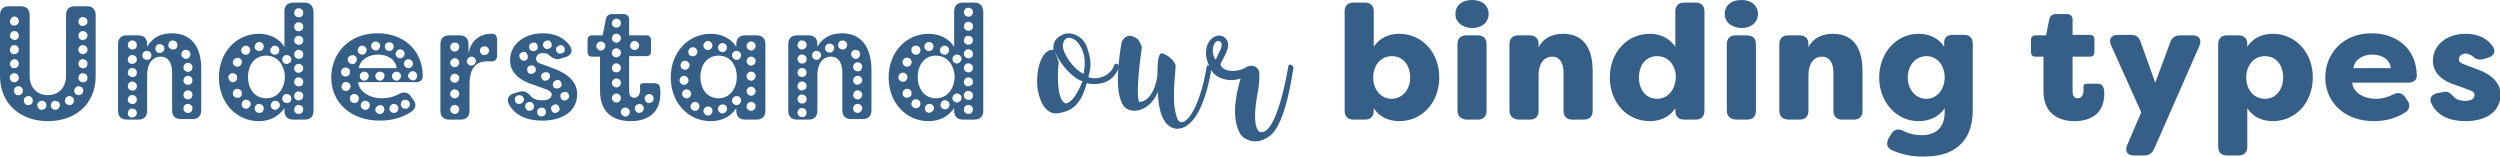 <?xml version="1.0" encoding="utf-8"?>
<!-- Generator: Adobe Illustrator 21.1.0, SVG Export Plug-In . SVG Version: 6.00 Build 0)  -->
<svg version="1.1" id="Layer_1" xmlns="http://www.w3.org/2000/svg" xmlns:xlink="http://www.w3.org/1999/xlink" x="0px" y="0px"
	 viewBox="0 0 480.8 30.2" style="enable-background:new 0 0 480.8 30.2;" xml:space="preserve">
<g>
	<path style="fill:#355F86;" d="M209.3,14.8c0.7,0.5,4,0.5,5-2.3c0,0,0.1-0.5,0.7-0.1c0.4,0.2,0.1,0.8,0.1,0.8
		c-1.6,3.8-5.7,2.9-6.1,2.8c-1.3,4.9-3.6,5.5-5.7,5.8c-2.7,0.2-3.6-3.4-3.8-5.1c-0.3-3.9,1.1-7.4,3.1-7.1c-0.2-2.1,1.2-2.6,1.7-2.9
		c1.3-0.7,3.9-0.1,4.8,2.5C209.6,10.8,210.1,12.3,209.3,14.8z M202.9,10c0,0.2,0.8,1.8,0.7,2.2c-0.2,1.3-0.5,7.2,1.4,7.7
		c1.1-0.2,2.2-1.8,3.2-4.3C206.9,15.4,204.2,13,202.9,10z M208.4,14.2c0.7-3.7-0.5-5.2-1.1-6c-0.8-1-2.7-1.7-2.9,0.6
		C204.5,10.6,206.6,13.4,208.4,14.2z"/>
	<path style="fill:#355F86;" d="M219.1,19.6c2.5,0,3.7-4.3,3.5-6.3c0.1-3.6,0.8-3.1,1.3-2.9c0.7,0.2,2.2,1.5,2.2,2.3
		C226,15,225.2,20,226.5,23c1.1,1.9,4.2-1.6,5.6-10.4c0,0,0.6-0.1,0.7,0.1c0.2,0.2,0.2,0.6,0.2,0.6c-2.2,12.5-6.6,11.5-7.1,11.4
		c-3.3-0.7-3.2-6.8-3.2-7c-1.9,4.2-5.4,4.1-6.5,2.8c-2.2-2.7-0.8-10.5-0.5-12.3c0.5-1.5,1.9-1.7,3.2-0.6c0.3,0.5,0.6,1,0.7,1.5
		C218.4,17.6,218.9,19.4,219.1,19.6z"/>
	<path style="fill:#355F86;" d="M247.8,12.6c0,0,0.2-0.4,0.7,0c0.4,0.2,0.2,0.8,0.2,0.8c-1.8,11.5-4.2,12.7-5.4,13.3
		c-2.1,1.1-4.2,0.1-4.8-1c-2-3.5-0.4-8.9,0.1-10.6c-2.4,0.8-4.5-0.1-5.4-1.2c-0.9-1.7-1.6-2.9-1.1-5c0.7-2,2.4-2.5,3.4-1.7
		c1.7,1.4-0.1,3.5-0.8,5.2c0.7,1.8,3.9,1.3,4.8,0.6c1.3-0.8,2.8-0.2,2.7,1.4c0,2.4-0.3,2.9-0.6,5.1c-0.8,5.8,0.8,5.9,0.8,5.9
		C245.7,26,247.8,12.6,247.8,12.6z M233.8,11.5c0.8-1.9,1.3-2.3,1.1-3.2c0,0-0.5-1-1.3,0C233,9.4,233.2,10.7,233.8,11.5z"/>
	<path style="fill:#355F86;" d="M264.2,20.8v0.5c0,1.1-0.6,1.7-1.7,1.7h-2.2c-1.1,0-1.7-0.6-1.7-1.7V2.2c0-1.1,0.6-1.7,1.7-1.7h2.2
		c1.1,0,1.7,0.6,1.7,1.7V9c1-1.6,2.8-2.5,4.9-2.5c4.4,0,7.7,3.6,7.7,8.4s-3.3,8.4-7.7,8.4C267,23.3,265.2,22.4,264.2,20.8z
		 M271.2,14.9c0-2.3-1.3-4.1-3.5-4.1s-3.6,1.8-3.6,4.1s1.4,4.1,3.6,4.1C269.9,18.9,271.2,17.1,271.2,14.9z"/>
	<path style="fill:#355F86;" d="M279.9,2.7c0-1.5,1.1-2.7,3.2-2.7s3.2,1.2,3.2,2.7s-1.2,2.7-3.2,2.7C281.1,5.3,279.9,4.2,279.9,2.7z
		 M280.3,21.2V8.5c0-1.1,0.6-1.7,1.7-1.7h2.2c1.1,0,1.7,0.6,1.7,1.7v12.8c0,1.1-0.6,1.7-1.7,1.7H282
		C280.9,22.9,280.3,22.3,280.3,21.2z"/>
	<path style="fill:#355F86;" d="M290.3,21.2V8.5c0-1.1,0.6-1.7,1.7-1.7h2.2c1.1,0,1.7,0.6,1.7,1.7v0.6c0.8-1.6,2.4-2.6,4.7-2.6
		c4.7,0,5.7,3.9,5.7,7.1v7.7c0,1.1-0.6,1.7-1.7,1.7h-2.2c-1.1,0-1.7-0.6-1.7-1.7V14c0-1.7-0.6-3.1-2.2-3.1s-2.6,1.4-2.6,3.5v6.9
		c0,1.1-0.6,1.7-1.7,1.7H292C290.9,22.9,290.3,22.3,290.3,21.2z"/>
	<path style="fill:#355F86;" d="M309.6,14.9c0-4.8,3.3-8.4,7.7-8.4c2.1,0,3.8,0.9,4.9,2.5V2.2c0-1.1,0.6-1.7,1.7-1.7h2.2
		c1.1,0,1.7,0.6,1.7,1.7v19.1c0,1.1-0.6,1.7-1.7,1.7h-2.2c-1.1,0-1.7-0.6-1.7-1.7v-0.5c-1,1.6-2.8,2.5-4.9,2.5
		C312.9,23.3,309.6,19.7,309.6,14.9z M322.3,14.9c0-2.3-1.4-4.1-3.6-4.1s-3.5,1.8-3.5,4.1s1.3,4.1,3.5,4.1S322.2,17.1,322.3,14.9z"
		/>
	<path style="fill:#355F86;" d="M331.7,2.7c0-1.5,1.1-2.7,3.2-2.7s3.2,1.2,3.2,2.7s-1.2,2.7-3.2,2.7C332.9,5.3,331.7,4.2,331.7,2.7z
		 M332.1,21.2V8.5c0-1.1,0.6-1.7,1.7-1.7h2.2c1.1,0,1.7,0.6,1.7,1.7v12.8c0,1.1-0.6,1.7-1.7,1.7h-2.2
		C332.7,22.9,332.1,22.3,332.1,21.2z"/>
	<path style="fill:#355F86;" d="M342.2,21.2V8.5c0-1.1,0.6-1.7,1.7-1.7h2.2c1.1,0,1.7,0.6,1.7,1.7v0.6c0.8-1.6,2.4-2.6,4.7-2.6
		c4.7,0,5.7,3.9,5.7,7.1v7.7c0,1.1-0.6,1.7-1.7,1.7h-2.2c-1.1,0-1.7-0.6-1.7-1.7V14c0-1.7-0.6-3.1-2.2-3.1s-2.6,1.4-2.6,3.5v6.9
		c0,1.1-0.6,1.7-1.7,1.7h-2.2C342.7,22.9,342.2,22.3,342.2,21.2z"/>
	<path style="fill:#355F86;" d="M363.9,28.9c-1-0.4-1.2-1.3-0.7-2.3l0.5-0.8c0.5-0.9,1.3-1.1,2.2-0.7c1.1,0.6,2.4,0.9,3.7,0.9
		c2.5,0,4.4-1.3,4.4-4.4v-0.8c-1,1.6-2.9,2.5-5,2.5c-4.4,0-7.6-3.8-7.6-8.4s3.2-8.4,7.6-8.4c2.1,0,3.9,0.9,4.9,2.5V8.2
		c0-1,0.6-1.5,1.7-1.5h2.1c1.1,0,1.7,0.6,1.7,1.7v12.8c0,6.5-4.1,8.9-9.2,8.9C367.9,30.2,365.7,29.7,363.9,28.9z M374,14.9
		c0-2.3-1.4-4.1-3.5-4.1c-2.2,0-3.6,1.9-3.6,4.1s1.4,4.1,3.6,4.1C372.6,19,374,17.1,374,14.9z"/>
	<path style="fill:#355F86;" d="M393,17.5v-6.6h-1.5c-0.6,0-0.9-0.3-0.9-0.9V7.7c0-0.6,0.3-0.9,0.9-0.9h2l0.6-3
		c0.1-0.7,0.6-1.1,1.3-1.1h2c0.8,0,1.2,0.4,1.2,1.1v2.9h3.3c0.6,0,0.9,0.3,0.9,0.9V10c0,0.6-0.3,0.9-0.9,0.9h-3.3v6.7
		c0,1,0.5,1.3,1,1.3c0.7,0,1.1-0.7,1.1-1.4c0-0.2,0-0.3,0-0.5c-0.1-0.6,0.1-0.9,0.7-0.9h2.1c0.5,0,0.8,0.2,1,0.7
		c0.2,0.4,0.2,0.9,0.2,1.2c0,4-2.8,5.3-5.7,5.3S393,22,393,17.5z"/>
	<path style="fill:#355F86;" d="M409.1,27.9l2.7-6.3L406,8.7c-0.5-1.1,0-2,1.3-2h2.5c1,0,1.6,0.4,1.9,1.4l2.8,7.8l2.9-7.8
		c0.3-0.9,1-1.3,1.9-1.3h2.4c1.2,0,1.8,0.8,1.3,2l-8.7,19.8c-0.4,0.9-1,1.3-2,1.3h-1.9C409.1,29.9,408.6,29.1,409.1,27.9z"/>
	<path style="fill:#355F86;" d="M426.6,28.2V8.5c0-1.1,0.6-1.7,1.7-1.7h2.2c1.1,0,1.7,0.6,1.7,1.7V9c1-1.6,2.8-2.5,4.9-2.5
		c4.4,0,7.7,3.6,7.7,8.4s-3.3,8.4-7.7,8.4c-2.1,0-3.9-0.9-4.9-2.5v7.4c0,1.1-0.6,1.7-1.7,1.7h-2.2C427.2,29.9,426.6,29.3,426.6,28.2
		z M439.1,14.9c0-2.3-1.3-4.1-3.5-4.1s-3.6,1.8-3.6,4.1s1.4,4.1,3.6,4.1S439.1,17.1,439.1,14.9z"/>
	<path style="fill:#355F86;" d="M447.2,14.9c0-4.5,3.3-8.5,8.9-8.5c4.8,0,8.6,2.9,8.7,8.1c0,1-0.7,1.4-1.7,1.4h-10.7
		c0,1.4,1.6,3.1,4.6,3.1c0.9,0,2-0.2,3.2-0.8c0.9-0.5,1.7-0.4,2.3,0.4l0.4,0.6c0.7,0.8,0.6,1.8-0.3,2.4c-1.8,1.2-4,1.7-6,1.7
		C450.7,23.3,447.2,19.5,447.2,14.9z M459.8,13.1c-0.2-1.9-2-2.6-3.6-2.6s-3.3,0.8-3.6,2.6H459.8z"/>
	<path style="fill:#355F86;" d="M467.6,19.9c-0.5-1,0.1-1.8,1.2-2l1.1-0.2c1-0.2,1.3,0.2,2.1,1c0.5,0.5,1.3,0.7,2.1,0.7
		c1.1,0,1.8-0.4,1.8-1.1c0-0.5-0.3-0.8-1.3-1.1l-1.9-0.7c-1.3-0.4-4.8-1.5-4.8-4.8c0-3.1,2.7-5.2,6.3-5.2c2.1,0,4,0.7,5.2,2.4
		c0.7,1,0.2,1.9-0.9,2.2l-1,0.3c-0.9,0.2-1.4-0.1-2-0.6c-0.4-0.3-0.9-0.5-1.3-0.5c-0.8,0-1.3,0.5-1.3,1.1s0.5,0.8,1.3,1.1l1.9,0.7
		c3.4,1.2,4.8,2.9,4.8,5c0,3.5-3.1,5.1-6.7,5.1C471,23.3,468.7,22.2,467.6,19.9z"/>
	<path style="fill:#355F86;" d="M106.3,13.1l-1.9-0.7c-0.8-0.2-1.3-0.5-1.3-1.1s0.5-1.1,1.3-1.1c0.5,0,1,0.1,1.3,0.5
		c0.7,0.5,1.1,0.8,2,0.6l1-0.3c1.1-0.3,1.6-1.2,0.9-2.2c-1.2-1.7-3.1-2.4-5.2-2.4c-3.6,0-6.3,2.1-6.3,5.2c0,3.3,3.5,4.4,4.8,4.8
		l1.9,0.7c1,0.3,1.3,0.7,1.3,1.1c0,0.7-0.7,1.1-1.8,1.1c-0.9,0-1.6-0.2-2.1-0.7c-0.7-0.7-1.1-1.2-2.1-1L99,17.9
		c-1.1,0.3-1.6,1-1.2,2c1.1,2.2,3.4,3.3,6.5,3.3c3.6,0,6.7-1.6,6.7-5.1C111,16,109.6,14.3,106.3,13.1z M107,9.2
		c0.2-0.4,0.7-0.6,1.1-0.5c0.4,0.2,0.6,0.7,0.5,1.1c-0.2,0.4-0.7,0.6-1.1,0.5S106.8,9.6,107,9.2z M104.5,8.3
		c0.2-0.4,0.7-0.6,1.1-0.5c0.4,0.2,0.6,0.7,0.5,1.1c-0.2,0.4-0.7,0.6-1.1,0.5C104.5,9.2,104.3,8.7,104.5,8.3z M101.8,8.7
		c0.2-0.4,0.7-0.6,1.1-0.5s0.6,0.7,0.5,1.1s-0.7,0.6-1.1,0.5S101.6,9.1,101.8,8.7z M100.4,11.6c-0.4-0.2-0.6-0.7-0.5-1.1
		c0.2-0.4,0.7-0.6,1.1-0.5c0.4,0.2,0.6,0.7,0.5,1.1C101.4,11.6,100.9,11.8,100.4,11.6z M103,13.7c-0.2,0.4-0.7,0.6-1.1,0.5
		s-0.6-0.7-0.5-1.1s0.7-0.6,1.1-0.5S103.2,13.3,103,13.7z M105.7,15c-0.2,0.4-0.7,0.6-1.1,0.5c-0.4-0.2-0.6-0.7-0.5-1.1
		c0.2-0.4,0.7-0.6,1.1-0.5C105.7,14,105.9,14.5,105.7,15z M100.6,19.6c-0.3,0.4-0.8,0.5-1.2,0.3s-0.5-0.8-0.3-1.2
		c0.3-0.4,0.8-0.5,1.2-0.3C100.8,18.7,100.9,19.2,100.6,19.6z M102.6,20.9c-0.3,0.4-0.8,0.5-1.2,0.3c-0.4-0.3-0.5-0.8-0.3-1.2
		c0.3-0.4,0.8-0.5,1.2-0.3C102.7,20,102.8,20.5,102.6,20.9z M104.9,22c-0.3,0.4-0.8,0.5-1.2,0.3c-0.4-0.3-0.5-0.8-0.3-1.2
		c0.3-0.4,0.8-0.5,1.2-0.3C105,21,105.1,21.6,104.9,22z M106.4,15.9c0.2-0.4,0.7-0.6,1.1-0.5c0.4,0.2,0.6,0.7,0.5,1.1
		c-0.2,0.4-0.7,0.6-1.1,0.5C106.4,16.9,106.2,16.4,106.4,15.9z M107.6,21.2c-0.2,0.4-0.7,0.6-1.1,0.5c-0.4-0.2-0.6-0.7-0.5-1.1
		c0.2-0.4,0.7-0.6,1.1-0.5C107.5,20.3,107.7,20.8,107.6,21.2z M109.4,18.8c-0.2,0.4-0.7,0.6-1.1,0.5s-0.6-0.7-0.5-1.1
		s0.7-0.6,1.1-0.5S109.6,18.4,109.4,18.8z"/>
	<path style="fill:#355F86;" d="M145.5,6.8h-2.2c-1.1,0-1.7,0.6-1.7,1.7V9c-1-1.6-2.8-2.5-4.9-2.5c-4.4,0-7.7,3.6-7.7,8.4
		s3.3,8.4,7.7,8.4c2.1,0,3.9-0.9,4.9-2.5v0.5c0,1.1,0.6,1.7,1.7,1.7h2.2c1.1,0,1.7-0.6,1.7-1.7V8.5C147.2,7.4,146.6,6.8,145.5,6.8z
		 M138.1,9c0.1-0.5,0.6-0.8,1-0.7c0.5,0.1,0.8,0.6,0.7,1c-0.1,0.5-0.6,0.8-1,0.7C138.3,9.9,138,9.4,138.1,9z M135.3,8.6
		c0.1-0.5,0.6-0.8,1-0.7c0.5,0.1,0.8,0.6,0.7,1c-0.1,0.5-0.6,0.8-1,0.7C135.5,9.5,135.2,9.1,135.3,8.6z M132.4,9.8
		c0.1-0.5,0.6-0.8,1-0.7c0.5,0.1,0.8,0.6,0.7,1c-0.1,0.5-0.6,0.8-1,0.7C132.6,10.8,132.3,10.3,132.4,9.8z M130.9,12.4
		c0.1-0.5,0.6-0.8,1-0.7c0.5,0.1,0.8,0.6,0.7,1c-0.1,0.5-0.6,0.8-1,0.7C131.1,13.3,130.8,12.9,130.9,12.4z M130.7,15.3
		c0.1-0.5,0.6-0.8,1-0.7c0.5,0.1,0.8,0.6,0.7,1c-0.1,0.5-0.6,0.8-1,0.7C130.9,16.2,130.6,15.7,130.7,15.3z M131.9,18.9
		c-0.5-0.1-0.8-0.6-0.7-1c0.1-0.5,0.6-0.8,1-0.7c0.5,0.1,0.8,0.6,0.7,1C132.8,18.7,132.3,19,131.9,18.9z M134.5,20.6
		c-0.1,0.5-0.6,0.8-1,0.7c-0.5-0.1-0.8-0.6-0.7-1s0.6-0.8,1-0.7C134.3,19.7,134.6,20.1,134.5,20.6z M137,21.5
		c-0.1,0.5-0.6,0.8-1,0.7c-0.5-0.1-0.8-0.6-0.7-1c0.1-0.5,0.6-0.8,1-0.7C136.8,20.5,137.1,21,137,21.5z M139.8,21.1
		c-0.1,0.5-0.6,0.8-1,0.7c-0.5-0.1-0.8-0.6-0.7-1c0.1-0.5,0.6-0.8,1-0.7C139.6,20.1,139.9,20.6,139.8,21.1z M138.2,18.9
		c-2.2,0-3.5-1.8-3.5-4.1s1.3-4.1,3.5-4.1s3.5,1.8,3.5,4.1S140.3,18.9,138.2,18.9z M142.5,19.5c-0.1,0.5-0.6,0.8-1,0.7
		c-0.5-0.1-0.8-0.6-0.7-1c0.1-0.5,0.6-0.8,1-0.7C142.3,18.5,142.6,19,142.5,19.5z M142.5,10.8c-0.1,0.5-0.6,0.8-1,0.7
		c-0.5-0.1-0.8-0.6-0.7-1c0.1-0.5,0.6-0.8,1-0.7C142.3,9.9,142.6,10.3,142.5,10.8z M145.3,20.6c-0.1,0.5-0.6,0.8-1,0.7
		c-0.5-0.1-0.8-0.6-0.7-1c0.1-0.5,0.6-0.8,1-0.7C145.1,19.7,145.4,20.1,145.3,20.6z M145.3,17.7c-0.1,0.5-0.6,0.8-1,0.7
		c-0.5-0.1-0.8-0.6-0.7-1c0.1-0.5,0.6-0.8,1-0.7C145.1,16.8,145.4,17.2,145.3,17.7z M145.3,14.8c-0.1,0.5-0.6,0.8-1,0.7
		c-0.5-0.1-0.8-0.6-0.7-1c0.1-0.5,0.6-0.8,1-0.7C145.1,13.9,145.4,14.3,145.3,14.8z M145.3,11.9c-0.1,0.5-0.6,0.8-1,0.7
		c-0.5-0.1-0.8-0.6-0.7-1c0.1-0.5,0.6-0.8,1-0.7C145.1,11,145.4,11.4,145.3,11.9z M145.3,9c-0.1,0.5-0.6,0.8-1,0.7
		c-0.5-0.1-0.8-0.6-0.7-1c0.1-0.5,0.6-0.8,1-0.7C145.1,8.1,145.4,8.5,145.3,9z"/>
	<path style="fill:#355F86;" d="M126.9,16.7c-0.1-0.5-0.5-0.7-1-0.7h-2.1c-0.6,0-0.8,0.3-0.7,0.9c0,0.2,0,0.4,0,0.5
		c0,0.7-0.4,1.4-1.1,1.4c-0.6,0-1-0.4-1-1.3v-6.7h3.3c0.6,0,0.9-0.3,0.9-0.9V7.7c0-0.6-0.3-0.9-0.9-0.9H121v-3
		c0-0.7-0.4-1.1-1.2-1.1h-2c-0.7,0-1.2,0.3-1.3,1.1l-0.6,3h-2c-0.6,0-0.9,0.3-0.9,0.9V10c0,0.6,0.3,0.9,0.9,0.9h1.5v6.6
		c0,4.6,3.1,5.8,5.9,5.8c2.9,0,5.7-1.3,5.7-5.3C127,17.6,127,17.2,126.9,16.7z M121.2,8.6c0.1-0.5,0.6-0.8,1-0.7
		c0.5,0.1,0.8,0.6,0.7,1c-0.1,0.5-0.6,0.8-1,0.7C121.4,9.5,121.1,9.1,121.2,8.6z M116.4,9c-0.1,0.5-0.6,0.8-1,0.7
		c-0.5-0.1-0.8-0.6-0.7-1c0.1-0.5,0.6-0.8,1-0.7C116.2,8.1,116.5,8.5,116.4,9z M117.7,4.3c0.1-0.5,0.6-0.8,1-0.7
		c0.5,0.1,0.8,0.6,0.7,1c-0.1,0.5-0.6,0.8-1,0.7C117.9,5.2,117.6,4.8,117.7,4.3z M117.7,7.2c0.1-0.5,0.6-0.8,1-0.7
		c0.5,0.1,0.8,0.6,0.7,1c-0.1,0.5-0.6,0.8-1,0.7C117.9,8.1,117.6,7.6,117.7,7.2z M117.7,10c0.1-0.5,0.6-0.8,1-0.7
		c0.5,0.1,0.8,0.6,0.7,1c-0.1,0.5-0.6,0.8-1,0.7C117.9,11,117.6,10.5,117.7,10z M117.7,12.9c0.1-0.5,0.6-0.8,1-0.7
		c0.5,0.1,0.8,0.6,0.7,1c-0.1,0.5-0.6,0.8-1,0.7C117.9,13.8,117.6,13.4,117.7,12.9z M117.7,15.8c0.1-0.5,0.6-0.8,1-0.7
		c0.5,0.1,0.8,0.6,0.7,1c-0.1,0.5-0.6,0.8-1,0.7C117.9,16.7,117.6,16.2,117.7,15.8z M118.4,19.7c-0.5-0.1-0.8-0.6-0.7-1
		c0.1-0.5,0.6-0.8,1-0.7c0.5,0.1,0.8,0.6,0.7,1C119.3,19.5,118.9,19.8,118.4,19.7z M121.1,21.7c-0.1,0.5-0.6,0.8-1,0.7
		s-0.8-0.6-0.7-1c0.1-0.5,0.6-0.8,1-0.7C120.9,20.8,121.2,21.2,121.1,21.7z M123.5,21.5c-0.4,0.3-0.9,0.3-1.2-0.1
		c-0.3-0.4-0.3-0.9,0.1-1.2c0.4-0.3,0.9-0.3,1.2,0.1C123.9,20.6,123.9,21.2,123.5,21.5z M125.4,19.6c-0.4,0.3-0.9,0.3-1.2-0.1
		c-0.3-0.4-0.3-0.9,0.1-1.2c0.4-0.3,0.9-0.3,1.2,0.1C125.8,18.7,125.8,19.3,125.4,19.6z"/>
	<path style="fill:#355F86;" d="M94.7,6.5c-0.1,0-0.4,0-0.5,0c-1.1,0-3.6,0.7-4.1,3.8V8.5c0-1.1-0.6-1.7-1.7-1.7h-2
		c-1.1,0-1.7,0.6-1.7,1.7v12.8c0,1.1,0.6,1.7,1.7,1.7h2.2c1.1,0,1.7-0.6,1.7-1.7v-5.1c0-2.9,1.1-4.4,3.4-4.4c0.2,0,0.5,0,0.7,0
		c0.7,0.1,1.2-0.3,1.2-1.2V7.8C95.6,7.2,95.5,6.5,94.7,6.5z M88.3,21.2c-0.1,0.5-0.6,0.8-1,0.7c-0.5-0.1-0.8-0.6-0.7-1
		c0.1-0.5,0.6-0.8,1-0.7C88.1,20.3,88.4,20.8,88.3,21.2z M88.3,18.2c-0.1,0.5-0.6,0.8-1,0.7c-0.5-0.1-0.8-0.6-0.7-1
		c0.1-0.5,0.6-0.8,1-0.7C88.1,17.3,88.4,17.8,88.3,18.2z M88.3,15.2c-0.1,0.5-0.6,0.8-1,0.7c-0.5-0.1-0.8-0.6-0.7-1
		c0.1-0.5,0.6-0.8,1-0.7C88.1,14.3,88.4,14.7,88.3,15.2z M88.3,12.2c-0.1,0.5-0.6,0.8-1,0.7c-0.5-0.1-0.8-0.6-0.7-1s0.6-0.8,1-0.7
		C88.1,11.3,88.4,11.7,88.3,12.2z M88.3,9.2c-0.1,0.5-0.6,0.8-1,0.7c-0.5-0.1-0.8-0.6-0.7-1c0.1-0.5,0.6-0.8,1-0.7
		C88.1,8.2,88.4,8.7,88.3,9.2z M91.5,11.9c-0.1,0.5-0.6,0.8-1,0.7c-0.5-0.1-0.8-0.6-0.7-1s0.6-0.8,1-0.7
		C91.3,11,91.6,11.4,91.5,11.9z M93.9,10.2c-0.3,0.4-0.8,0.5-1.2,0.3c-0.4-0.3-0.5-0.8-0.3-1.2c0.3-0.4,0.8-0.5,1.2-0.3
		C94.1,9.3,94.2,9.8,93.9,10.2z"/>
	<path style="fill:#355F86;" d="M81.3,14.5c-0.1-5.1-3.9-8.1-8.7-8.1c-5.6,0-8.9,4-8.9,8.5c0,4.6,3.5,8.3,9.4,8.3c2,0,4.2-0.5,6-1.7
		c1-0.7,1-1.6,0.3-2.4L79,18.5c-0.6-0.8-1.4-0.9-2.3-0.4c-1.1,0.6-2.3,0.8-3.2,0.8c-2.9,0-4.6-1.7-4.6-3.1h10.7
		C80.7,15.9,81.4,15.5,81.3,14.5z M78.1,19.2c0.5,0.1,0.8,0.5,0.7,1c-0.1,0.5-0.5,0.8-1,0.7c-0.5-0.1-0.8-0.5-0.7-1
		C77.2,19.4,77.6,19.1,78.1,19.2z M74.2,8.4C74.5,8.1,75,8,75.4,8.3s0.4,0.8,0.1,1.2s-0.8,0.4-1.2,0.1C74,9.4,73.9,8.8,74.2,8.4z
		 M71.6,8.3c0.3-0.4,0.8-0.4,1.2-0.1c0.4,0.3,0.4,0.8,0.1,1.2s-0.8,0.4-1.2,0.1C71.3,9.2,71.3,8.6,71.6,8.3z M67.9,10.6
		c0.5,0.1,0.8,0.5,0.7,1c-0.1,0.5-0.5,0.8-1,0.7s-0.8-0.5-0.7-1C66.9,10.9,67.4,10.6,67.9,10.6z M66.6,13c0.5,0.1,0.8,0.5,0.7,1
		c-0.1,0.5-0.5,0.8-1,0.7s-0.8-0.5-0.7-1C65.7,13.2,66.2,12.9,66.6,13z M66.4,17.5c-0.5-0.1-0.8-0.5-0.7-1c0.1-0.5,0.5-0.8,1-0.7
		s0.8,0.5,0.7,1C67.3,17.2,66.8,17.6,66.4,17.5z M75.9,20c0.5,0.1,0.8,0.5,0.7,1c-0.1,0.5-0.5,0.8-1,0.7c-0.5-0.1-0.8-0.5-0.7-1
		C75,20.3,75.4,19.9,75.9,20z M73.2,20.2c0.5,0.1,0.8,0.5,0.7,1c-0.1,0.5-0.5,0.8-1,0.7c-0.5-0.1-0.8-0.5-0.7-1
		C72.3,20.5,72.8,20.2,73.2,20.2z M70.4,19.4c0.5,0.1,0.8,0.5,0.7,1c-0.1,0.5-0.5,0.8-1,0.7c-0.5-0.1-0.8-0.5-0.7-1
		C69.5,19.6,70,19.3,70.4,19.4z M69,19.1c-0.1,0.5-0.5,0.8-1,0.7c-0.5-0.1-0.8-0.5-0.7-1c0.1-0.5,0.5-0.8,1-0.7
		C68.8,18.2,69.1,18.6,69,19.1z M69,9.1c0.3-0.4,0.8-0.4,1.2-0.1s0.4,0.8,0.1,1.2s-0.8,0.4-1.2,0.1S68.7,9.5,69,9.1z M72.7,10.5
		c1.6,0,3.3,0.7,3.6,2.6H69C69.3,11.3,71.1,10.5,72.7,10.5z M70.9,14.8c-0.1,0.5-0.6,0.8-1,0.7c-0.5-0.1-0.8-0.6-0.7-1
		c0.1-0.5,0.6-0.8,1-0.7C70.7,13.9,71,14.3,70.9,14.8z M73.9,14.8c-0.1,0.5-0.6,0.8-1,0.7c-0.5-0.1-0.8-0.6-0.7-1
		c0.1-0.5,0.6-0.8,1-0.7C73.8,13.9,74.1,14.3,73.9,14.8z M77.1,14.8c-0.1,0.5-0.6,0.8-1,0.7c-0.5-0.1-0.8-0.6-0.7-1
		c0.1-0.5,0.6-0.8,1-0.7C76.9,13.9,77.2,14.3,77.1,14.8z M76.4,11c-0.4-0.3-0.4-0.8-0.1-1.2s0.8-0.4,1.2-0.1
		c0.4,0.3,0.4,0.8,0.1,1.2C77.3,11.3,76.7,11.3,76.4,11z M77.7,12.1c0.1-0.5,0.6-0.8,1-0.7c0.5,0.1,0.8,0.6,0.7,1
		c-0.1,0.5-0.6,0.8-1,0.7C77.9,13,77.6,12.5,77.7,12.1z M79.2,15.4c-0.5-0.1-0.8-0.6-0.7-1s0.6-0.8,1-0.7c0.5,0.1,0.8,0.6,0.7,1
		C80.1,15.3,79.7,15.6,79.2,15.4z"/>
	<path style="fill:#355F86;" d="M58.6,0.5h-2.2c-1.1,0-1.7,0.6-1.7,1.7V9c-1-1.6-2.8-2.5-4.9-2.5c-4.4,0-7.7,3.6-7.7,8.4
		s3.3,8.4,7.7,8.4c2.1,0,3.8-0.9,4.9-2.5v0.5c0,1.1,0.6,1.7,1.7,1.7h2.2c1.1,0,1.7-0.6,1.7-1.7V2.2C60.2,1.1,59.6,0.5,58.6,0.5z
		 M53,8.8c0.5,0.1,0.8,0.5,0.7,1s-0.5,0.8-1,0.7s-0.8-0.5-0.7-1C52.1,9.1,52.6,8.7,53,8.8z M50,8.1c0.5,0.1,0.8,0.5,0.7,1
		s-0.5,0.8-1,0.7s-0.8-0.5-0.7-1C49.1,8.4,49.5,8,50,8.1z M47.4,8.8c0.5,0.1,0.8,0.5,0.7,1s-0.5,0.8-1,0.7s-0.8-0.5-0.7-1
		C46.5,9.1,47,8.7,47.4,8.8z M45.8,11.1c0.5,0.1,0.8,0.5,0.7,1s-0.5,0.8-1,0.7s-0.8-0.5-0.7-1C44.9,11.4,45.3,11.1,45.8,11.1z
		 M43.9,14.8c0.1-0.5,0.5-0.8,1-0.7s0.8,0.5,0.7,1s-0.5,0.8-1,0.7C44.2,15.7,43.9,15.2,43.9,14.8z M45.5,18.8
		c-0.5-0.1-0.8-0.5-0.7-1s0.5-0.8,1-0.7c0.5,0.1,0.8,0.5,0.7,1C46.5,18.6,46,18.9,45.5,18.8z M47.2,20.9c-0.5-0.1-0.8-0.5-0.7-1
		s0.5-0.8,1-0.7c0.5,0.1,0.8,0.5,0.7,1C48.1,20.6,47.6,21,47.2,20.9z M49.7,21.7c-0.5-0.1-0.8-0.5-0.7-1s0.5-0.8,1-0.7
		s0.8,0.5,0.7,1C50.7,21.5,50.2,21.8,49.7,21.7z M52.8,21.1c-0.5-0.1-0.8-0.5-0.7-1s0.5-0.8,1-0.7c0.5,0.1,0.8,0.5,0.7,1
		C53.7,20.8,53.2,21.2,52.8,21.1z M51.2,18.9c-2.2,0-3.5-1.8-3.5-4.1s1.3-4.1,3.5-4.1s3.5,1.8,3.6,4.1
		C54.7,17.1,53.4,18.9,51.2,18.9z M55,19.8c-0.5-0.1-0.8-0.5-0.7-1s0.5-0.8,1-0.7c0.5,0.1,0.8,0.5,0.7,1C56,19.6,55.5,19.9,55,19.8z
		 M55,12.3c-0.5-0.1-0.8-0.5-0.7-1s0.5-0.8,1-0.7s0.8,0.5,0.7,1C56,12,55.5,12.3,55,12.3z M57.3,21.9c-0.5-0.1-0.8-0.5-0.7-1
		s0.5-0.8,1-0.7c0.5,0.1,0.8,0.5,0.7,1S57.8,22,57.3,21.9z M57.3,19.3c-0.5-0.1-0.8-0.5-0.7-1s0.5-0.8,1-0.7c0.5,0.1,0.8,0.5,0.7,1
		C58.3,19,57.8,19.4,57.3,19.3z M57.3,16.6c-0.5-0.1-0.8-0.5-0.7-1s0.5-0.8,1-0.7s0.8,0.5,0.7,1C58.3,16.4,57.8,16.7,57.3,16.6z
		 M57.3,14c-0.5-0.1-0.8-0.5-0.7-1s0.5-0.8,1-0.7s0.8,0.5,0.7,1S57.8,14,57.3,14z M57.3,11.3c-0.5-0.1-0.8-0.5-0.7-1s0.5-0.8,1-0.7
		s0.8,0.5,0.7,1C58.3,11.1,57.8,11.4,57.3,11.3z M57.3,8.6c-0.5-0.1-0.8-0.5-0.7-1s0.5-0.8,1-0.7c0.5,0.1,0.8,0.5,0.7,1
		C58.3,8.4,57.8,8.7,57.3,8.6z M57.3,6c-0.5-0.1-0.8-0.5-0.7-1s0.5-0.8,1-0.7c0.5,0.1,0.8,0.5,0.7,1C58.3,5.7,57.8,6.1,57.3,6z
		 M57.3,3.3c-0.5-0.1-0.8-0.5-0.7-1s0.5-0.8,1-0.7c0.5,0.1,0.8,0.5,0.7,1C58.3,3.1,57.8,3.4,57.3,3.3z"/>
	<path style="fill:#355F86;" d="M33,6.4c-2.3,0-3.8,1-4.7,2.6V8.5c0-1.1-0.6-1.7-1.7-1.7h-2.2c-1.1,0-1.7,0.6-1.7,1.7v12.8
		c0,1.1,0.6,1.7,1.7,1.7h2.2c1.1,0,1.7-0.6,1.7-1.7v-6.9c0-2.1,1-3.5,2.6-3.5s2.2,1.4,2.2,3.1v7.2c0,1.1,0.6,1.7,1.7,1.7H37
		c1.1,0,1.7-0.6,1.7-1.7v-7.7C38.8,10.3,37.7,6.4,33,6.4z M25.3,22.6c-0.5-0.1-0.8-0.5-0.7-1c0.1-0.5,0.5-0.8,1-0.7
		c0.5,0.1,0.8,0.5,0.7,1C26.3,22.3,25.8,22.6,25.3,22.6z M25.3,20c-0.5-0.1-0.8-0.5-0.7-1c0.1-0.5,0.5-0.8,1-0.7
		c0.5,0.1,0.8,0.5,0.7,1C26.3,19.7,25.8,20.1,25.3,20z M25.3,17.4c-0.5-0.1-0.8-0.5-0.7-1c0.1-0.5,0.5-0.8,1-0.7s0.8,0.5,0.7,1
		C26.3,17.2,25.8,17.5,25.3,17.4z M25.3,14.8c-0.5-0.1-0.8-0.5-0.7-1c0.1-0.5,0.5-0.8,1-0.7s0.8,0.5,0.7,1
		C26.3,14.6,25.8,14.9,25.3,14.8z M25.3,12.3c-0.5-0.1-0.8-0.5-0.7-1c0.1-0.5,0.5-0.8,1-0.7s0.8,0.5,0.7,1
		C26.3,12,25.8,12.3,25.3,12.3z M25.3,9.5c-0.5-0.1-0.8-0.5-0.7-1c0.1-0.5,0.5-0.8,1-0.7s0.8,0.5,0.7,1C26.3,9.3,25.8,9.6,25.3,9.5z
		 M28.1,11.5c-0.5-0.1-0.8-0.5-0.7-1c0.1-0.5,0.5-0.8,1-0.7s0.8,0.5,0.7,1C29,11.3,28.6,11.6,28.1,11.5z M30.6,10.2
		c-0.5-0.1-0.8-0.5-0.7-1c0.1-0.5,0.5-0.8,1-0.7s0.8,0.5,0.7,1C31.5,9.9,31.1,10.2,30.6,10.2z M33.1,9.5c-0.5-0.1-0.8-0.5-0.7-1
		s0.5-0.8,1-0.7s0.8,0.5,0.7,1C34.1,9.3,33.6,9.6,33.1,9.5z M34.9,10.3c0.1-0.5,0.5-0.8,1-0.7s0.8,0.5,0.7,1s-0.5,0.8-1,0.7
		C35.2,11.2,34.8,10.8,34.9,10.3z M36,21.7c-0.5-0.1-0.8-0.5-0.7-1s0.5-0.8,1-0.7c0.5,0.1,0.8,0.5,0.7,1S36.5,21.8,36,21.7z
		 M36,19.1c-0.5-0.1-0.8-0.5-0.7-1s0.5-0.8,1-0.7c0.5,0.1,0.8,0.5,0.7,1S36.5,19.2,36,19.1z M36,16.3c-0.5-0.1-0.8-0.5-0.7-1
		s0.5-0.8,1-0.7s0.8,0.5,0.7,1C36.9,16.1,36.5,16.4,36,16.3z M36,13.8c-0.5-0.1-0.8-0.5-0.7-1s0.5-0.8,1-0.7s0.8,0.5,0.7,1
		S36.5,13.9,36,13.8z"/>
	<path style="fill:#355F86;" d="M16.7,1.2h-2.3c-1.1,0-1.7,0.6-1.7,1.7v11.7c0,2.4-1.6,3.7-3.5,3.7S5.7,17,5.7,14.6V2.9
		c0-1.1-0.6-1.7-1.7-1.7H1.7C0.6,1.2,0,1.8,0,2.9v11.7c0,5.6,4.2,8.7,9.2,8.7s9.2-3,9.2-8.7V2.9C18.4,1.8,17.8,1.2,16.7,1.2z
		 M2.6,3.2c0.5-0.1,0.9,0.2,1,0.7s-0.2,0.9-0.7,1S2,4.7,1.9,4.2C1.9,3.8,2.2,3.3,2.6,3.2z M2.6,6c0.5-0.1,0.9,0.2,1,0.7
		s-0.2,0.9-0.7,1C2.4,7.7,2,7.4,1.9,7C1.9,6.5,2.2,6,2.6,6z M2.6,8.7c0.5-0.1,0.9,0.2,1,0.7s-0.2,0.9-0.7,1s-0.9-0.2-1-0.7
		C1.9,9.2,2.2,8.7,2.6,8.7z M2.6,11.4c0.5-0.1,0.9,0.2,1,0.7s-0.2,0.9-0.7,1s-0.9-0.2-1-0.7C1.9,11.9,2.2,11.5,2.6,11.4z M1.9,15.1
		c-0.1-0.5,0.2-0.9,0.7-1s0.9,0.2,1,0.7s-0.2,0.9-0.7,1C2.4,15.9,2,15.6,1.9,15.1z M3.7,18.3c-0.5,0.1-0.9-0.2-1-0.7
		c-0.1-0.5,0.2-0.9,0.7-1s0.9,0.2,1,0.7C4.5,17.7,4.2,18.2,3.7,18.3z M5.6,20.2c-0.5,0.1-0.9-0.2-1-0.7s0.2-0.9,0.7-1s0.9,0.2,1,0.7
		C6.4,19.7,6,20.2,5.6,20.2z M8.2,21.1c-0.5,0.1-0.9-0.2-1-0.7s0.2-0.9,0.7-1s0.9,0.2,1,0.7S8.7,21,8.2,21.1z M10.5,21.1
		c-0.5-0.1-0.8-0.5-0.7-1s0.5-0.8,1-0.7c0.5,0.1,0.8,0.5,0.7,1C11.4,20.8,11,21.2,10.5,21.1z M13.2,20.2c-0.5-0.1-0.8-0.5-0.7-1
		s0.5-0.8,1-0.7c0.5,0.1,0.8,0.5,0.7,1C14.1,20,13.7,20.3,13.2,20.2z M15,18.3c-0.5-0.1-0.8-0.5-0.7-1s0.5-0.8,1-0.7
		c0.5,0.1,0.8,0.5,0.7,1S15.5,18.3,15,18.3z M15.8,15.8c-0.5-0.1-0.8-0.5-0.7-1s0.5-0.8,1-0.7s0.8,0.5,0.7,1
		C16.8,15.6,16.3,15.9,15.8,15.8z M15.8,13.1c-0.5-0.1-0.8-0.5-0.7-1s0.5-0.8,1-0.7s0.8,0.5,0.7,1C16.8,12.9,16.3,13.2,15.8,13.1z
		 M15.8,10.4c-0.5-0.1-0.8-0.5-0.7-1s0.5-0.8,1-0.7s0.8,0.5,0.7,1C16.8,10.1,16.3,10.5,15.8,10.4z M15.8,7.7c-0.5-0.1-0.8-0.5-0.7-1
		s0.5-0.8,1-0.7c0.5,0.1,0.8,0.5,0.7,1C16.8,7.4,16.3,7.7,15.8,7.7z M15.8,5c-0.5-0.1-0.8-0.5-0.7-1s0.5-0.8,1-0.7s0.8,0.5,0.7,1
		C16.8,4.7,16.3,5,15.8,5z"/>
	<path style="fill:#355F86;" d="M161.9,6.4c-2.3,0-3.8,1-4.7,2.6V8.5c0-1.1-0.6-1.7-1.7-1.7h-2.2c-1.1,0-1.7,0.6-1.7,1.7v12.8
		c0,1.1,0.6,1.7,1.7,1.7h2.2c1.1,0,1.7-0.6,1.7-1.7v-6.9c0-2.1,1-3.5,2.6-3.5s2.2,1.4,2.2,3.1v7.2c0,1.1,0.6,1.7,1.7,1.7h2.2
		c1.1,0,1.7-0.6,1.7-1.7v-7.7C167.6,10.3,166.5,6.4,161.9,6.4z M154.1,22.5c-0.5-0.1-0.8-0.5-0.7-1s0.5-0.8,1-0.7
		c0.5,0.1,0.8,0.5,0.7,1C155.1,22.3,154.6,22.6,154.1,22.5z M154.1,19.9c-0.5-0.1-0.8-0.5-0.7-1s0.5-0.8,1-0.7
		c0.5,0.1,0.8,0.5,0.7,1C155.1,19.7,154.6,20,154.1,19.9z M154.1,17.4c-0.5-0.1-0.8-0.5-0.7-1s0.5-0.8,1-0.7s0.8,0.5,0.7,1
		C155.1,17.1,154.6,17.4,154.1,17.4z M154.1,14.8c-0.5-0.1-0.8-0.5-0.7-1s0.5-0.8,1-0.7s0.8,0.5,0.7,1
		C155.1,14.5,154.6,14.9,154.1,14.8z M154.1,12.2c-0.5-0.1-0.8-0.5-0.7-1s0.5-0.8,1-0.7s0.8,0.5,0.7,1
		C155.1,12,154.6,12.3,154.1,12.2z M154.1,9.5c-0.5-0.1-0.8-0.5-0.7-1s0.5-0.8,1-0.7c0.5,0.1,0.8,0.5,0.7,1
		C155.1,9.2,154.6,9.6,154.1,9.5z M156.9,11.5c-0.5-0.1-0.8-0.5-0.7-1s0.5-0.8,1-0.7s0.8,0.5,0.7,1
		C157.8,11.2,157.4,11.6,156.9,11.5z M159.4,10.1c-0.5-0.1-0.8-0.5-0.7-1s0.5-0.8,1-0.7s0.8,0.5,0.7,1
		C160.3,9.9,159.9,10.2,159.4,10.1z M161.9,9.5c-0.5-0.1-0.8-0.5-0.7-1s0.5-0.8,1-0.7c0.5,0.1,0.8,0.5,0.7,1
		C162.9,9.2,162.4,9.6,161.9,9.5z M163.7,10.3c0.1-0.5,0.5-0.8,1-0.7s0.8,0.5,0.7,1s-0.5,0.8-1,0.7C164,11.2,163.6,10.7,163.7,10.3z
		 M164.8,21.7c-0.5-0.1-0.8-0.5-0.7-1s0.5-0.8,1-0.7c0.5,0.1,0.8,0.5,0.7,1C165.7,21.4,165.3,21.8,164.8,21.7z M164.8,19.1
		c-0.5-0.1-0.8-0.5-0.7-1s0.5-0.8,1-0.7c0.5,0.1,0.8,0.5,0.7,1C165.7,18.8,165.3,19.2,164.8,19.1z M164.8,16.3
		c-0.5-0.1-0.8-0.5-0.7-1s0.5-0.8,1-0.7s0.8,0.5,0.7,1C165.7,16,165.3,16.3,164.8,16.3z M164.8,13.7c-0.5-0.1-0.8-0.5-0.7-1
		s0.5-0.8,1-0.7s0.8,0.5,0.7,1S165.3,13.8,164.8,13.7z"/>
	<path style="fill:#355F86;" d="M187.4,0.5h-2.2c-1.1,0-1.7,0.6-1.7,1.7V9c-1-1.6-2.8-2.5-4.9-2.5c-4.4,0-7.7,3.6-7.7,8.4
		s3.3,8.4,7.7,8.4c2.1,0,3.8-0.9,4.9-2.5v0.5c0,1.1,0.6,1.7,1.7,1.7h2.2c1.1,0,1.7-0.6,1.7-1.7V2.2C189,1.1,188.5,0.5,187.4,0.5z
		 M181.8,8.8c0.5,0.1,0.8,0.5,0.7,1s-0.5,0.8-1,0.7s-0.8-0.5-0.7-1C180.9,9,181.4,8.7,181.8,8.8z M178.8,8.1c0.5,0.1,0.8,0.5,0.7,1
		s-0.5,0.8-1,0.7s-0.8-0.5-0.7-1C177.9,8.3,178.4,8,178.8,8.1z M176.3,8.8c0.5,0.1,0.8,0.5,0.7,1s-0.5,0.8-1,0.7s-0.8-0.5-0.7-1
		C175.3,9,175.8,8.7,176.3,8.8z M174.6,11.1c0.5,0.1,0.8,0.5,0.7,1s-0.5,0.8-1,0.7s-0.8-0.5-0.7-1C173.7,11.3,174.1,11,174.6,11.1z
		 M172.8,14.7c0.1-0.5,0.5-0.8,1-0.7s0.8,0.5,0.7,1s-0.5,0.8-1,0.7C173,15.6,172.7,15.2,172.8,14.7z M174.3,18.8
		c-0.5-0.1-0.8-0.5-0.7-1s0.5-0.8,1-0.7c0.5,0.1,0.8,0.5,0.7,1C175.3,18.5,174.8,18.8,174.3,18.8z M176,20.8c-0.5-0.1-0.8-0.5-0.7-1
		s0.5-0.8,1-0.7c0.5,0.1,0.8,0.5,0.7,1C176.9,20.6,176.5,20.9,176,20.8z M178.6,21.7c-0.5-0.1-0.8-0.5-0.7-1s0.5-0.8,1-0.7
		s0.8,0.5,0.7,1C179.5,21.4,179,21.7,178.6,21.7z M181.6,21c-0.5-0.1-0.8-0.5-0.7-1s0.5-0.8,1-0.7c0.5,0.1,0.8,0.5,0.7,1
		S182,21.1,181.6,21z M180,18.9c-2.2,0-3.5-1.8-3.5-4.1s1.3-4.1,3.5-4.1s3.5,1.8,3.6,4.1C183.5,17.1,182.2,18.9,180,18.9z
		 M183.9,19.7c-0.5-0.1-0.8-0.5-0.7-1s0.5-0.8,1-0.7c0.5,0.1,0.8,0.5,0.7,1C184.8,19.5,184.3,19.8,183.9,19.7z M183.9,12.2
		c-0.5-0.1-0.8-0.5-0.7-1s0.5-0.8,1-0.7s0.8,0.5,0.7,1C184.8,11.9,184.3,12.3,183.9,12.2z M186.1,21.9c-0.5-0.1-0.8-0.5-0.7-1
		s0.5-0.8,1-0.7c0.5,0.1,0.8,0.5,0.7,1S186.6,22,186.1,21.9z M186.1,19.2c-0.5-0.1-0.8-0.5-0.7-1s0.5-0.8,1-0.7
		c0.5,0.1,0.8,0.5,0.7,1C187.1,19,186.6,19.3,186.1,19.2z M186.1,16.6c-0.5-0.1-0.8-0.5-0.7-1s0.5-0.8,1-0.7s0.8,0.5,0.7,1
		C187.1,16.3,186.6,16.6,186.1,16.6z M186.1,13.9c-0.5-0.1-0.8-0.5-0.7-1s0.5-0.8,1-0.7s0.8,0.5,0.7,1S186.6,14,186.1,13.9z
		 M186.1,11.2c-0.5-0.1-0.8-0.5-0.7-1s0.5-0.8,1-0.7s0.8,0.5,0.7,1C187.1,11,186.6,11.3,186.1,11.2z M186.1,8.6
		c-0.5-0.1-0.8-0.5-0.7-1s0.5-0.8,1-0.7c0.5,0.1,0.8,0.5,0.7,1S186.6,8.6,186.1,8.6z M186.1,5.9c-0.5-0.1-0.8-0.5-0.7-1
		s0.5-0.8,1-0.7c0.5,0.1,0.8,0.5,0.7,1C187.1,5.7,186.6,6,186.1,5.9z M186.1,3.2c-0.5-0.1-0.8-0.5-0.7-1s0.5-0.8,1-0.7
		c0.5,0.1,0.8,0.5,0.7,1S186.6,3.3,186.1,3.2z"/>
</g>
</svg>
